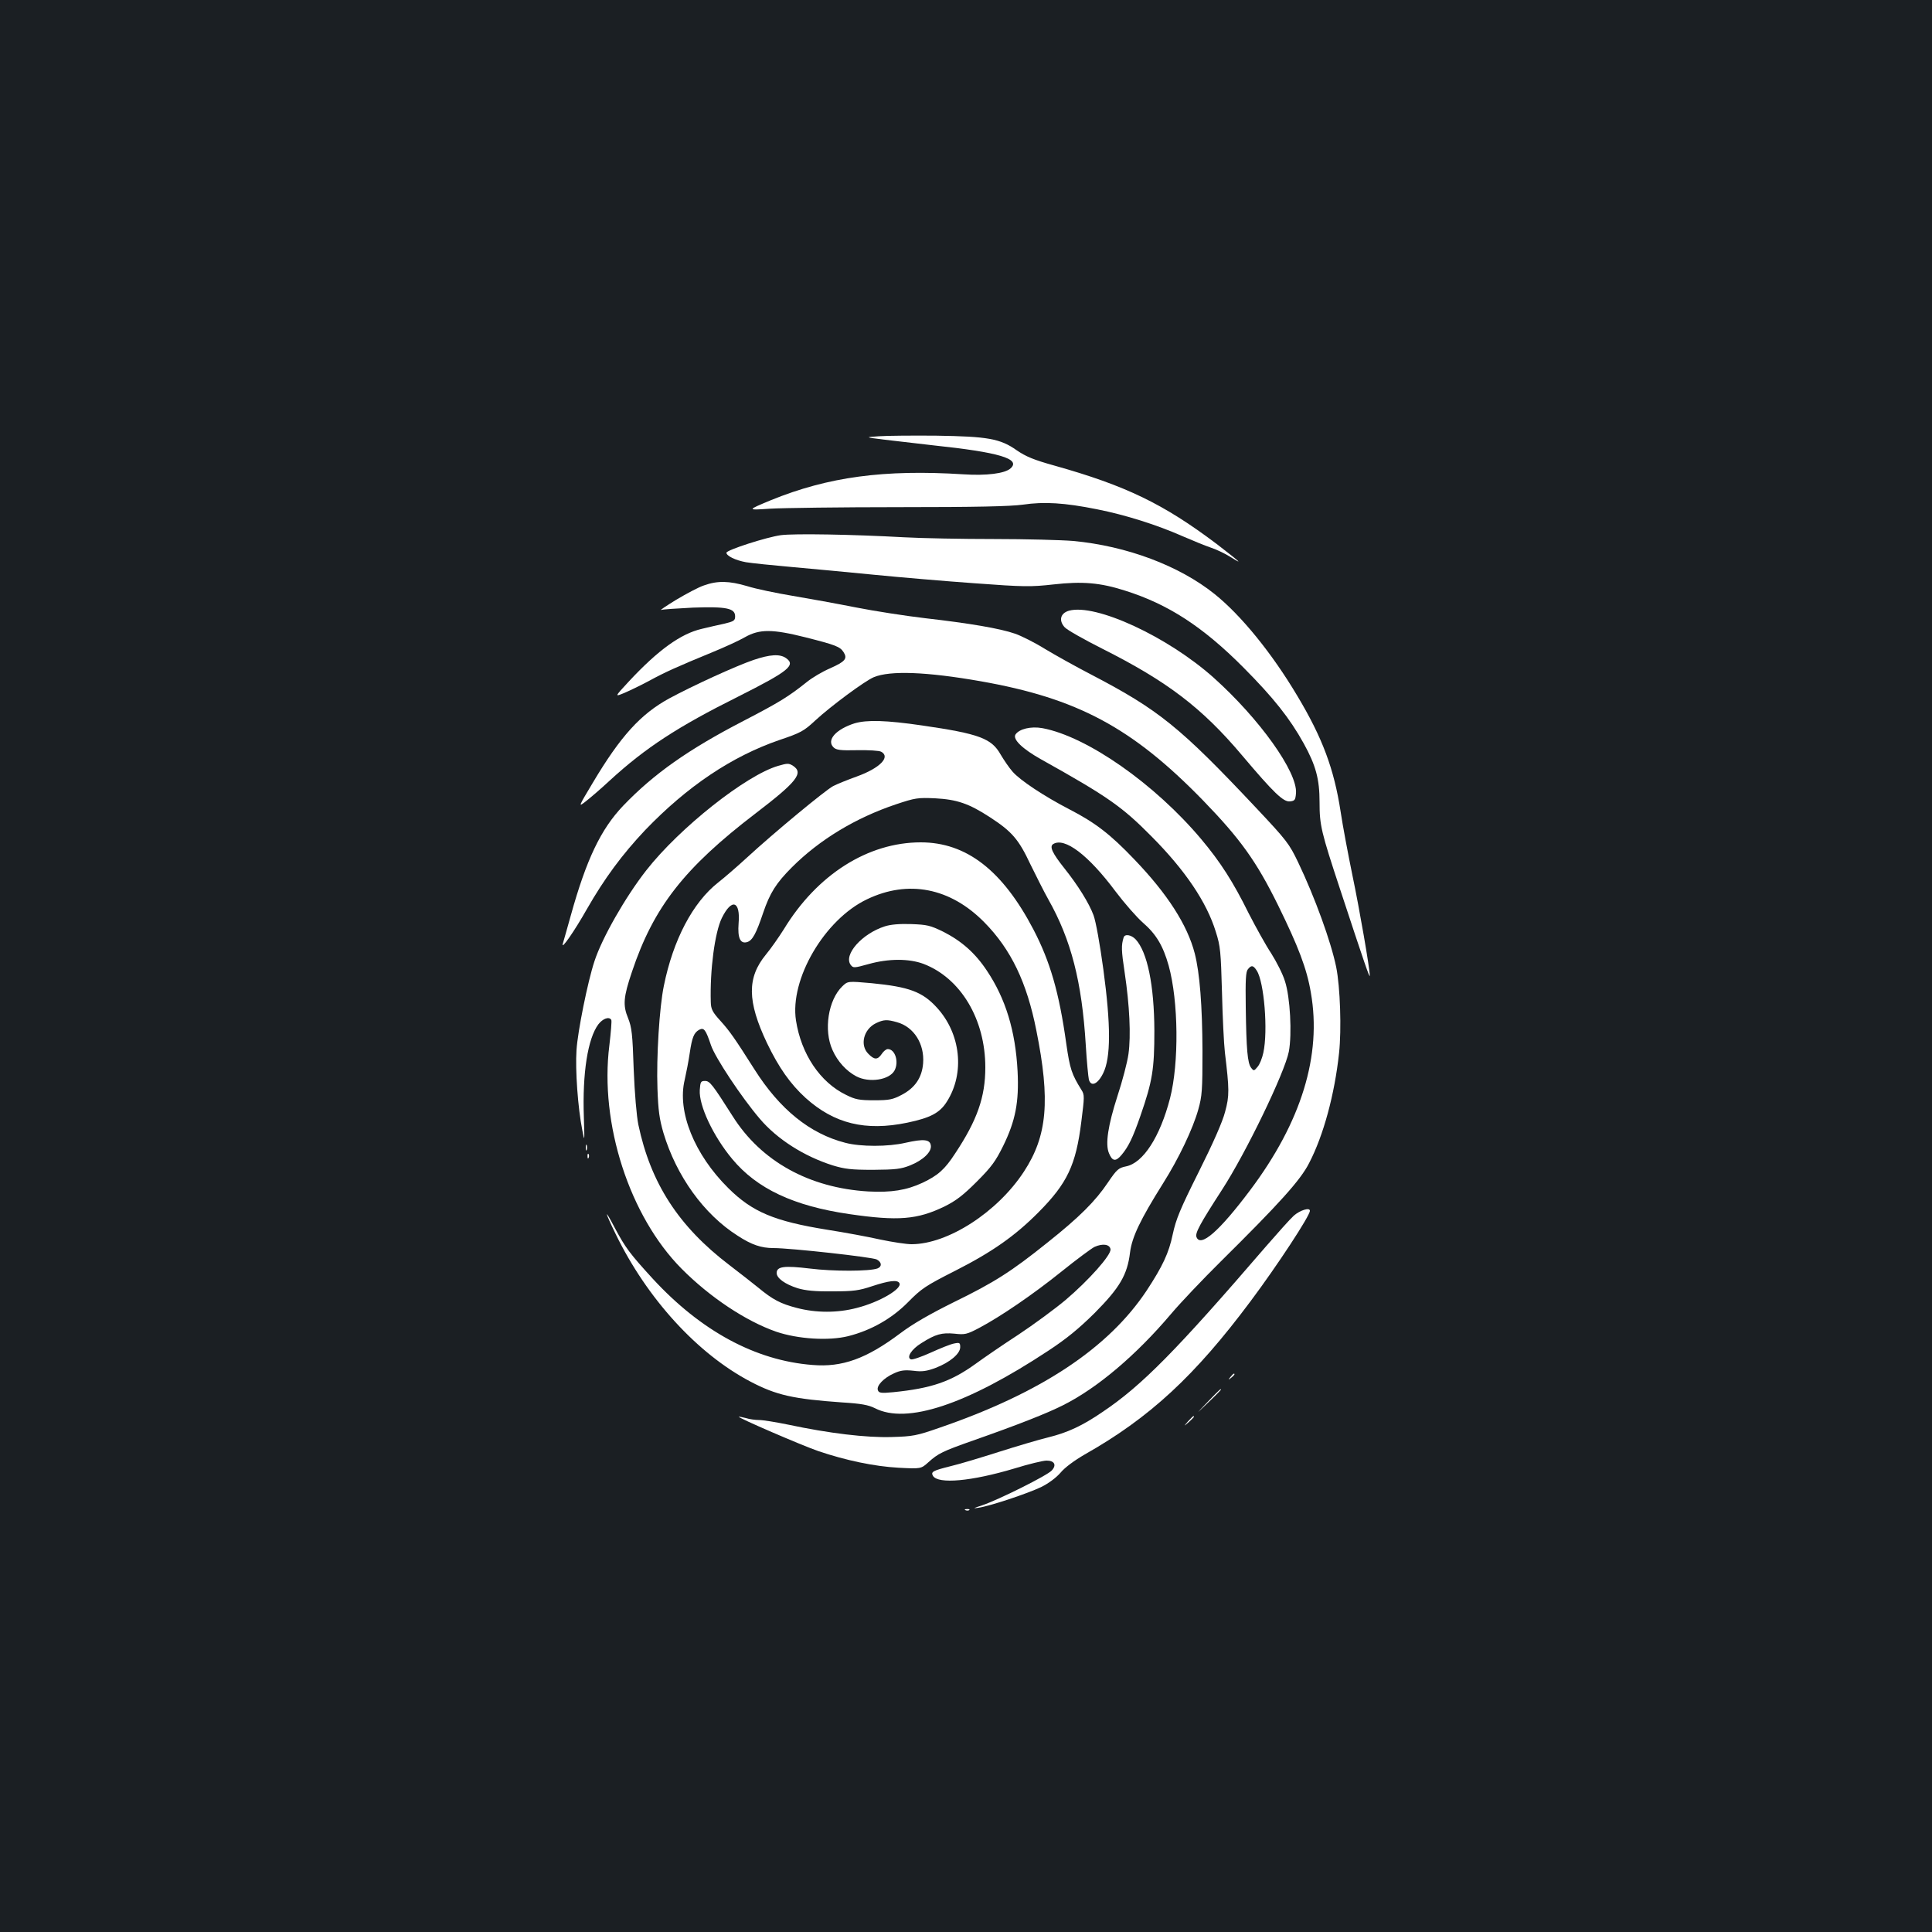 <?xml version="1.0" standalone="no"?>
<!DOCTYPE svg PUBLIC "-//W3C//DTD SVG 20010904//EN"
 "http://www.w3.org/TR/2001/REC-SVG-20010904/DTD/svg10.dtd">
<svg version="1.0" xmlns="http://www.w3.org/2000/svg"
 width="1000pt" height="1000pt" viewBox="0 0 1000 1000"
 preserveAspectRatio="xMidYMid meet">
<rect width="100%" height="100%" fill="#1b1f23"/>
<g transform="translate(0,1000) scale(0.1,-0.1)"
fill="#ffffff" stroke="none">
<path d="M4550 7742 c-75 -5 -75 -5 30 -18 58 -7 170 -20 250 -29 342 -36 455
-70 401 -119 -29 -27 -126 -39 -245 -31 -409 26 -699 -13 -996 -134 -125 -52
-125 -52 -5 -44 66 4 368 8 670 8 400 0 574 4 640 13 109 16 214 10 383 -24
147 -29 311 -81 442 -139 53 -23 119 -50 146 -59 28 -9 72 -30 98 -46 25 -16
46 -28 46 -26 0 3 -51 43 -112 90 -276 208 -470 302 -840 406 -108 30 -148 47
-195 79 -86 61 -151 72 -418 76 -121 1 -254 0 -295 -3z"/>
<path d="M4042 7230 c-74 -10 -282 -77 -282 -91 0 -16 46 -39 101 -49 30 -5
137 -16 239 -25 102 -9 293 -27 425 -40 132 -13 366 -33 520 -44 256 -19 291
-19 408 -6 150 17 242 9 370 -32 223 -70 403 -187 612 -397 157 -158 241 -264
313 -394 63 -114 82 -185 82 -304 0 -120 8 -153 107 -453 126 -383 153 -461
153 -445 0 37 -53 343 -90 520 -22 107 -50 255 -61 329 -34 221 -94 382 -224
599 -132 222 -292 418 -428 527 -183 147 -455 249 -732 275 -60 5 -245 10
-410 10 -165 0 -374 4 -465 9 -269 15 -570 20 -638 11z"/>
<path d="M3644 6970 c-28 -9 -93 -44 -145 -75 -52 -32 -86 -55 -77 -52 9 3 84
8 165 12 172 6 218 -3 218 -45 0 -22 -6 -26 -55 -38 -30 -6 -84 -19 -118 -27
-108 -25 -225 -109 -376 -271 -76 -82 -76 -82 -23 -60 28 12 86 40 127 62 80
44 147 74 327 148 61 25 138 60 169 78 76 43 143 42 314 -1 154 -39 178 -48
196 -76 22 -34 9 -49 -69 -84 -40 -17 -94 -49 -122 -72 -93 -74 -139 -103
-326 -200 -286 -148 -465 -274 -624 -440 -115 -121 -190 -277 -271 -569 -19
-69 -38 -134 -41 -145 -10 -36 61 67 125 180 91 159 183 283 301 408 219 228
449 382 696 467 110 37 126 46 185 101 80 74 257 205 303 224 84 35 273 28
552 -21 501 -88 785 -240 1151 -616 194 -200 277 -316 389 -543 105 -214 149
-328 170 -453 57 -324 -49 -669 -314 -1022 -160 -213 -257 -298 -278 -243 -8
20 17 67 131 243 126 194 326 609 347 717 17 91 7 282 -20 364 -11 37 -44 101
-71 144 -28 42 -80 136 -117 208 -80 162 -146 265 -245 383 -241 287 -592 532
-822 575 -60 11 -121 -4 -140 -33 -15 -25 36 -74 132 -128 344 -192 420 -245
572 -399 175 -176 286 -341 333 -494 24 -75 26 -103 32 -314 3 -128 10 -267
15 -310 23 -192 24 -224 1 -308 -13 -51 -62 -162 -136 -310 -97 -194 -118
-245 -135 -324 -20 -97 -53 -166 -135 -291 -198 -298 -547 -530 -1075 -711
-115 -40 -135 -44 -245 -47 -131 -4 -323 19 -535 64 -63 13 -131 24 -150 24
-19 0 -51 4 -69 10 -19 5 -36 8 -37 7 -6 -5 325 -148 412 -178 142 -48 289
-79 415 -86 116 -6 116 -6 155 29 50 45 72 56 231 112 231 81 386 142 468 184
175 88 376 258 557 472 49 58 164 179 256 270 303 300 413 421 458 510 74 142
132 355 155 570 13 122 6 341 -15 445 -27 131 -110 360 -197 542 -46 96 -59
113 -216 280 -396 421 -505 509 -858 693 -77 40 -183 99 -236 131 -53 33 -123
68 -155 79 -77 27 -236 54 -464 80 -102 12 -264 37 -360 56 -96 19 -244 46
-328 60 -84 14 -190 36 -234 50 -95 28 -154 29 -224 4z m2861 -1994 c38 -58
59 -311 34 -425 -6 -28 -19 -61 -30 -73 -18 -22 -20 -22 -33 -5 -19 24 -25 96
-28 313 -2 142 0 184 11 197 18 23 28 21 46 -7z"/>
<path d="M5533 6839 c-45 -13 -54 -51 -22 -86 13 -14 100 -63 193 -110 338
-170 517 -306 726 -554 163 -193 213 -241 247 -237 25 3 28 7 31 42 9 109
-189 386 -427 599 -239 213 -610 384 -748 346z"/>
<path d="M3900 6584 c-91 -31 -314 -133 -436 -199 -148 -81 -252 -195 -396
-437 -76 -127 -76 -127 -35 -95 23 18 78 65 122 106 186 171 354 280 667 436
260 131 299 162 246 199 -32 22 -82 19 -168 -10z"/>
<path d="M4423 6256 c-97 -31 -146 -87 -109 -124 14 -14 35 -17 123 -15 58 1
114 -2 124 -8 50 -27 -7 -85 -126 -128 -47 -17 -102 -39 -123 -50 -41 -22
-306 -241 -447 -371 -49 -45 -116 -103 -148 -128 -131 -103 -233 -297 -281
-535 -23 -111 -39 -369 -33 -532 4 -113 10 -157 31 -229 67 -223 209 -421 384
-532 72 -47 122 -64 186 -64 89 0 512 -47 534 -59 26 -14 28 -36 5 -46 -41
-16 -232 -16 -351 -1 -133 16 -172 11 -172 -23 0 -27 43 -58 109 -79 41 -12
89 -17 181 -16 108 0 136 4 205 27 85 28 130 34 140 16 18 -28 -102 -99 -221
-129 -99 -26 -209 -26 -309 0 -85 22 -125 43 -200 105 -27 22 -96 76 -151 118
-261 199 -406 422 -470 726 -9 45 -19 160 -24 286 -6 184 -10 217 -29 265 -28
67 -24 110 20 240 112 335 271 538 640 820 213 163 250 209 194 246 -22 14
-29 14 -77 0 -166 -48 -511 -321 -683 -541 -108 -138 -229 -350 -268 -470 -35
-105 -87 -364 -93 -460 -7 -103 7 -299 30 -415 12 -63 12 -61 8 67 -8 228 20
407 75 481 23 30 56 42 67 23 3 -4 -2 -64 -10 -132 -51 -404 104 -884 374
-1156 146 -147 332 -271 490 -326 112 -38 271 -48 372 -23 119 30 226 91 310
176 69 70 89 84 245 163 191 97 310 181 430 302 149 150 194 244 222 470 16
127 17 138 1 163 -51 82 -60 108 -79 240 -37 266 -84 426 -170 591 -160 306
-347 451 -583 451 -274 0 -537 -167 -709 -450 -26 -41 -67 -100 -92 -130 -99
-120 -98 -242 5 -459 61 -127 121 -212 200 -284 148 -133 309 -173 526 -128
119 25 168 50 205 109 94 148 72 352 -52 487 -75 82 -144 107 -337 126 -124
11 -124 11 -152 -16 -73 -70 -98 -227 -51 -330 26 -59 72 -109 123 -136 67
-35 171 -19 198 30 24 45 3 111 -35 111 -8 0 -22 -11 -31 -25 -21 -31 -38 -32
-69 0 -46 45 -25 128 39 159 40 19 57 20 109 5 87 -24 143 -112 135 -213 -6
-74 -42 -127 -111 -163 -46 -24 -63 -28 -142 -28 -78 0 -98 4 -146 28 -134 65
-232 211 -259 385 -33 213 147 522 367 627 214 103 432 60 608 -119 138 -140
220 -311 269 -559 73 -363 57 -546 -64 -731 -137 -210 -394 -376 -582 -376
-27 0 -99 11 -161 24 -62 14 -186 37 -276 51 -273 44 -387 92 -511 215 -176
174 -266 397 -226 561 8 35 20 97 26 138 12 82 22 106 49 121 25 13 34 0 61
-80 21 -63 158 -270 253 -381 90 -106 229 -194 377 -241 63 -19 96 -23 210
-23 116 1 143 4 191 23 67 27 112 70 107 103 -4 32 -38 35 -131 14 -90 -21
-233 -21 -312 0 -183 47 -339 173 -470 380 -104 164 -129 199 -175 250 -43 47
-50 62 -51 98 -5 166 21 361 57 435 51 104 97 90 87 -27 -6 -77 9 -108 45 -97
27 9 46 44 82 151 35 103 67 154 149 236 143 143 330 256 539 326 99 33 112
35 202 31 113 -6 175 -27 284 -98 114 -74 149 -115 209 -243 30 -61 71 -143
93 -182 118 -209 174 -426 194 -755 5 -85 13 -165 16 -178 11 -39 46 -24 74
33 40 81 40 248 1 537 -18 132 -39 249 -51 281 -23 62 -80 154 -151 243 -62
78 -78 112 -58 125 59 37 182 -56 323 -245 46 -61 110 -134 142 -162 68 -59
104 -119 133 -222 51 -185 54 -504 7 -687 -52 -200 -139 -334 -227 -352 -39
-8 -48 -15 -94 -83 -65 -97 -148 -180 -314 -312 -187 -150 -275 -206 -484
-308 -125 -62 -212 -112 -277 -161 -176 -132 -301 -177 -455 -164 -295 23
-577 176 -826 446 -119 130 -142 161 -196 262 -57 109 -55 90 3 -29 163 -336
424 -621 698 -765 135 -71 223 -90 476 -108 98 -6 135 -13 169 -30 164 -84
473 18 896 297 96 63 159 115 241 196 129 130 169 197 183 313 10 80 53 170
171 358 82 130 154 282 182 381 20 71 22 101 22 304 -1 235 -14 403 -40 505
-38 147 -141 308 -313 487 -124 130 -202 190 -336 259 -131 68 -255 150 -294
195 -17 19 -45 60 -62 89 -47 83 -110 107 -406 150 -185 27 -286 30 -350 11z
m1325 -2722 c4 -30 -113 -161 -233 -263 -55 -46 -165 -127 -245 -180 -80 -52
-179 -120 -220 -150 -129 -93 -229 -127 -427 -147 -63 -6 -74 -4 -79 10 -9 23
30 64 84 88 33 15 54 18 100 13 45 -6 69 -2 115 15 73 28 127 73 127 107 0 23
-3 25 -32 19 -17 -3 -72 -25 -120 -47 -49 -22 -95 -38 -103 -35 -25 9 3 53 54
84 74 47 106 55 171 49 54 -6 64 -4 127 29 113 60 280 174 428 293 77 62 154
119 170 127 42 19 79 14 83 -12z"/>
<path d="M4579 5205 c-118 -38 -214 -147 -176 -199 13 -17 17 -17 93 4 103 29
209 29 284 1 193 -74 320 -287 320 -536 0 -153 -42 -273 -156 -445 -54 -83
-89 -114 -169 -152 -84 -39 -162 -51 -280 -45 -306 18 -556 156 -703 390 -105
165 -118 182 -143 182 -22 0 -24 -5 -27 -47 -5 -80 69 -238 168 -357 128 -154
318 -243 605 -285 254 -37 353 -29 495 40 58 29 95 57 166 128 77 77 98 107
137 186 63 129 82 226 74 385 -11 210 -62 376 -159 521 -61 92 -132 154 -227
202 -66 32 -82 36 -165 39 -60 2 -107 -2 -137 -12z"/>
<path d="M5816 5148 c-13 -41 -12 -68 5 -180 26 -174 33 -328 20 -423 -6 -44
-32 -142 -57 -218 -49 -152 -64 -249 -44 -296 17 -42 35 -45 65 -9 36 43 58
88 98 203 62 179 72 240 72 440 -1 235 -36 407 -97 473 -23 24 -56 29 -62 10z"/>
<path d="M3032 4060 c0 -14 2 -19 5 -12 2 6 2 18 0 25 -3 6 -5 1 -5 -13z"/>
<path d="M3041 4014 c0 -11 3 -14 6 -6 3 7 2 16 -1 19 -3 4 -6 -2 -5 -13z"/>
<path d="M6697 3708 c-20 -18 -84 -90 -144 -159 -464 -539 -643 -721 -846
-857 -105 -72 -181 -107 -282 -132 -49 -12 -164 -46 -255 -75 -91 -29 -203
-63 -250 -74 -92 -23 -103 -29 -91 -50 27 -44 200 -28 421 38 74 23 149 41
167 41 41 0 53 -23 27 -51 -23 -26 -276 -152 -359 -180 -49 -16 -52 -18 -20
-13 61 9 252 73 324 107 40 20 77 48 100 74 22 27 71 63 126 95 336 190 570
407 858 793 139 186 307 442 307 468 0 19 -51 3 -83 -25z"/>
<path d="M6369 2873 c-13 -16 -12 -17 4 -4 16 13 21 21 13 21 -2 0 -10 -8 -17
-17z"/>
<path d="M6250 2743 c-65 -68 -65 -68 3 -3 37 35 67 66 67 67 0 8 -10 -2 -70
-64z"/>
<path d="M6149 2643 c-24 -28 -24 -28 4 -4 25 23 32 31 24 31 -2 0 -14 -12
-28 -27z"/>
<path d="M4998 2183 c7 -3 16 -2 19 1 4 3 -2 6 -13 5 -11 0 -14 -3 -6 -6z"/>
</g>
</svg>
